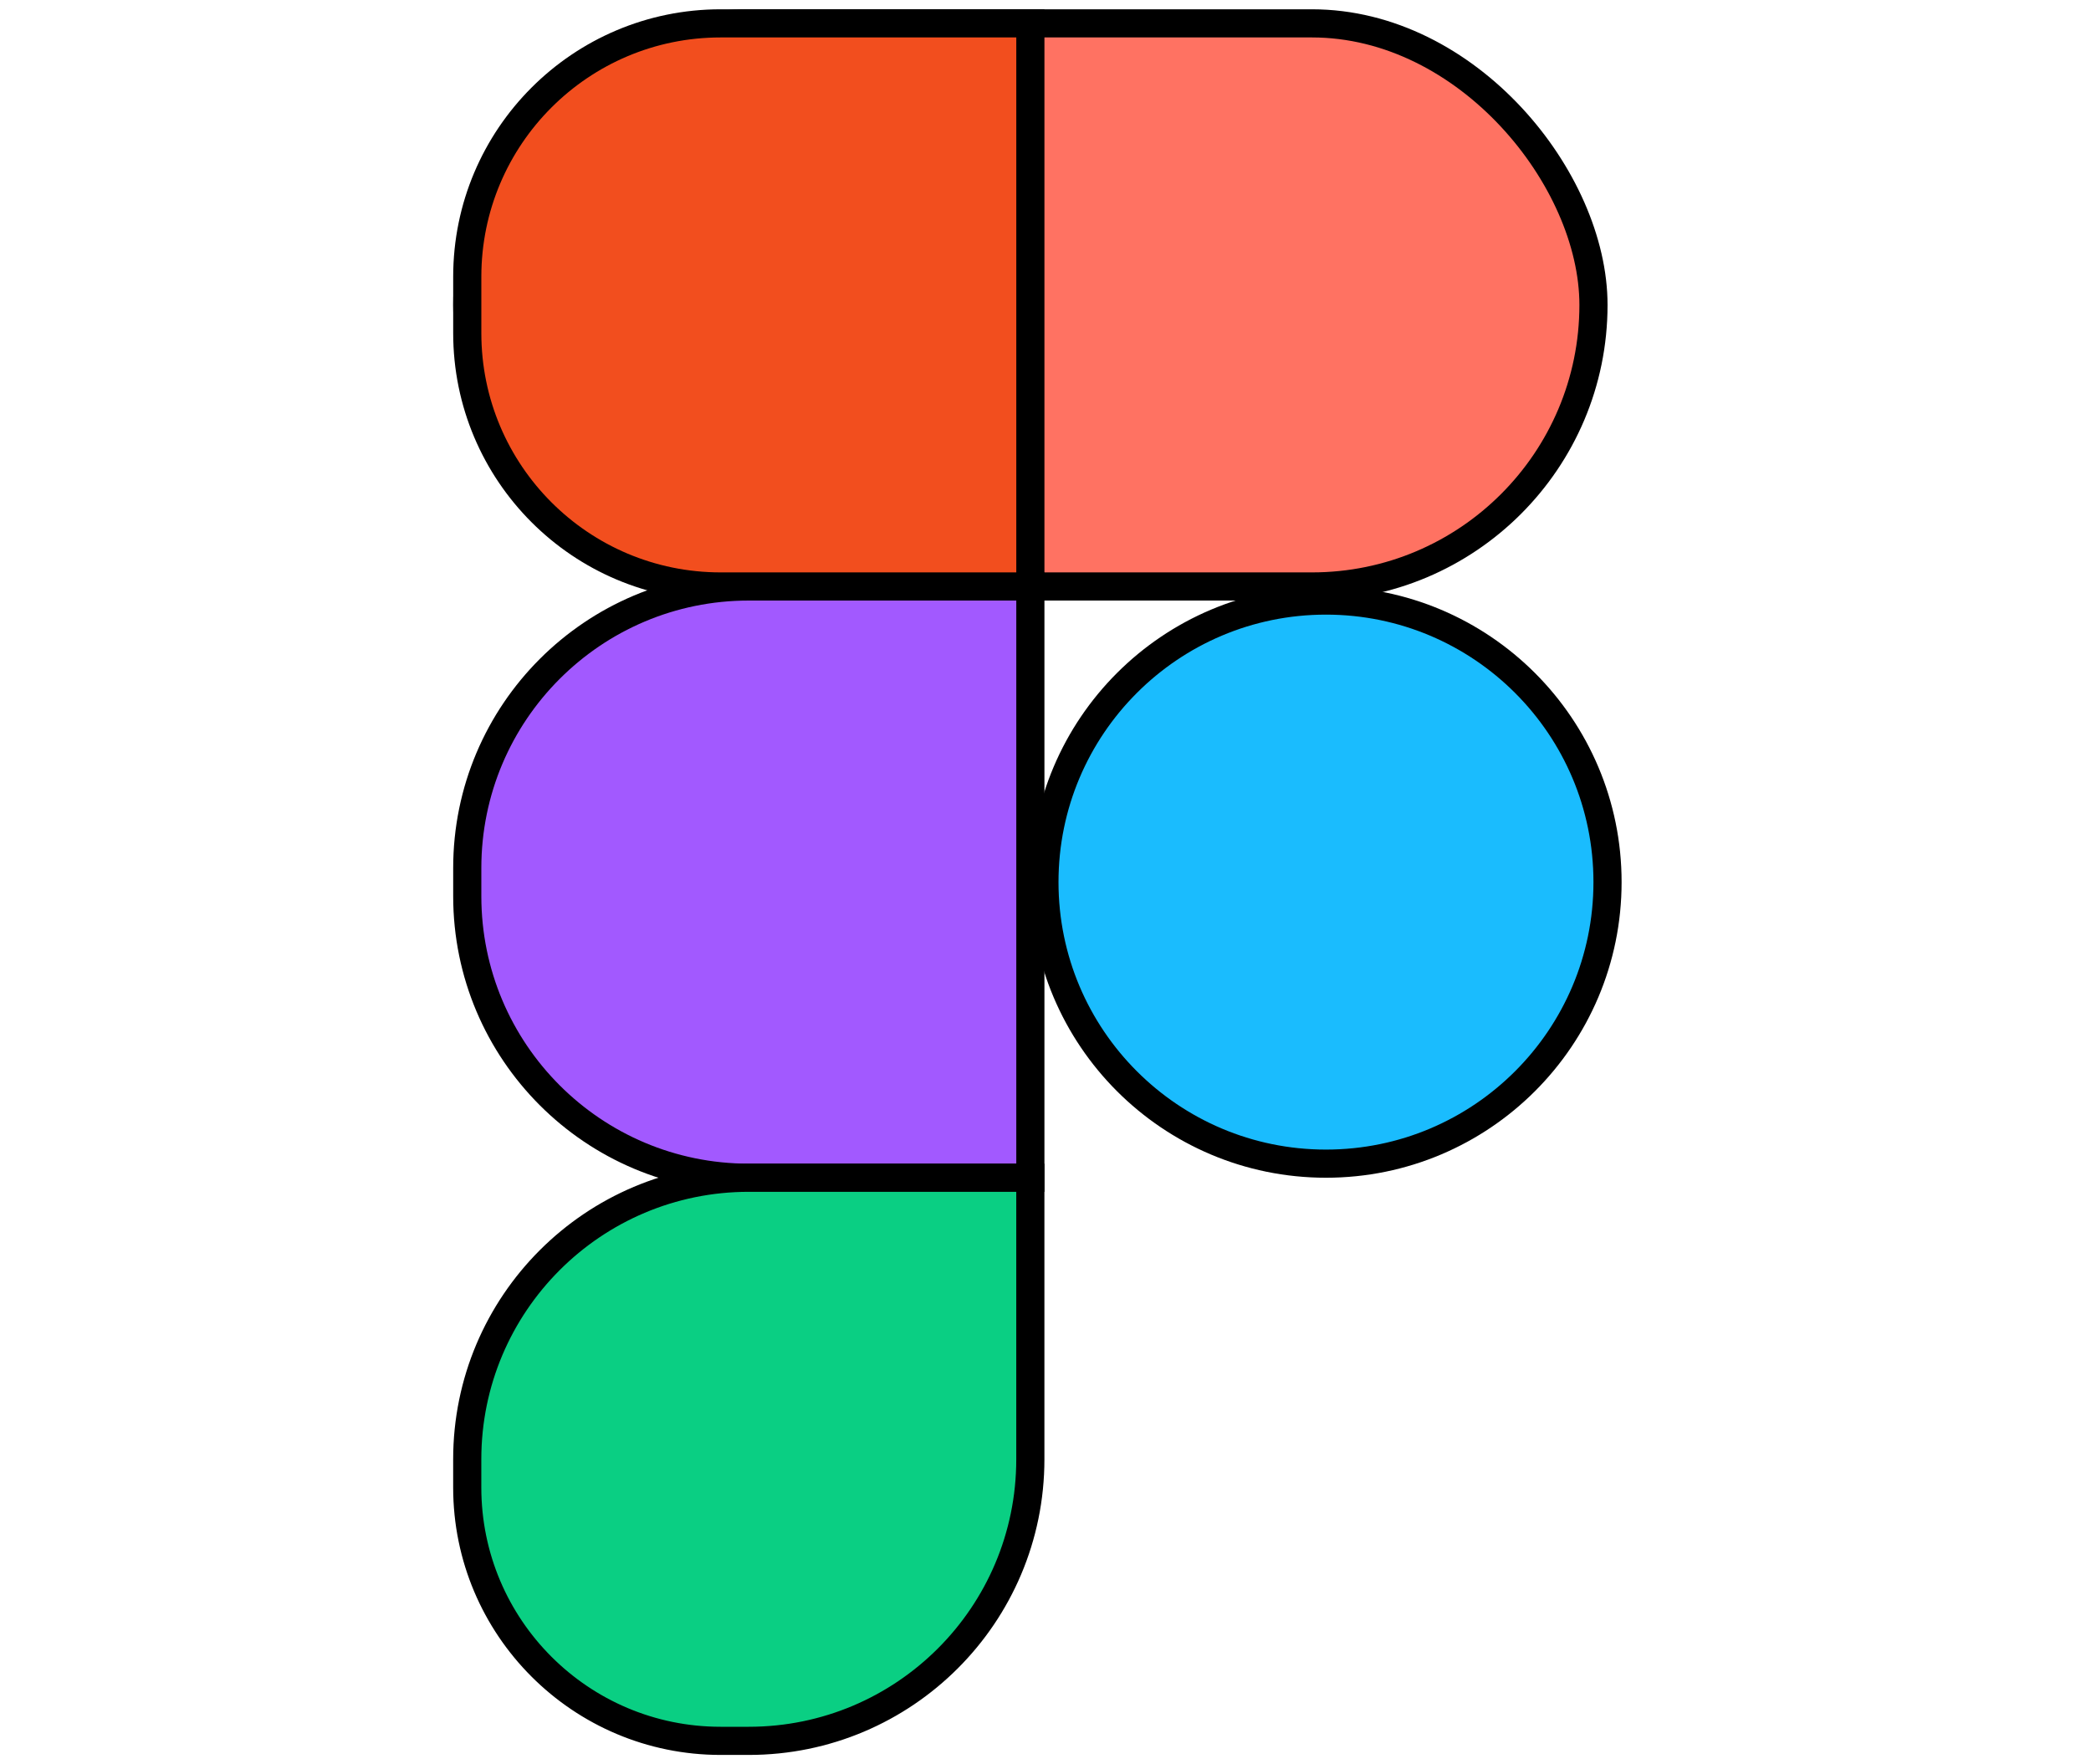 <svg width="179" height="151" viewBox="0 0 179 151" fill="none" xmlns="http://www.w3.org/2000/svg">
<circle cx="113.51" cy="75.511" r="24.102" fill="#1ABCFE" stroke="black" stroke-width="2.41"/>
<rect x="40" y="2" width="96.409" height="48.204" rx="24.102" fill="#FF7262" stroke="black" stroke-width="2.41"/>
<path d="M40 74.306C40 60.995 50.791 50.204 64.102 50.204H88.204V100.819H64.102C50.791 100.819 40 90.028 40 76.716V74.306Z" fill="#A259FF" stroke="black" stroke-width="2.41"/>
<path d="M39.998 124.921C39.998 111.609 50.789 100.818 64.1 100.818H88.202V124.921C88.202 138.232 77.412 149.023 64.1 149.023H61.69C49.71 149.023 39.998 139.311 39.998 127.331V124.921Z" fill="#0ACF83" stroke="black" stroke-width="2.41"/>
<path d="M40 23.692C40 11.712 49.712 2 61.692 2H88.204V50.204H61.692C49.712 50.204 40 40.492 40 28.512V23.692Z" fill="#F24E1E" stroke="black" stroke-width="2.41"/>
</svg>
